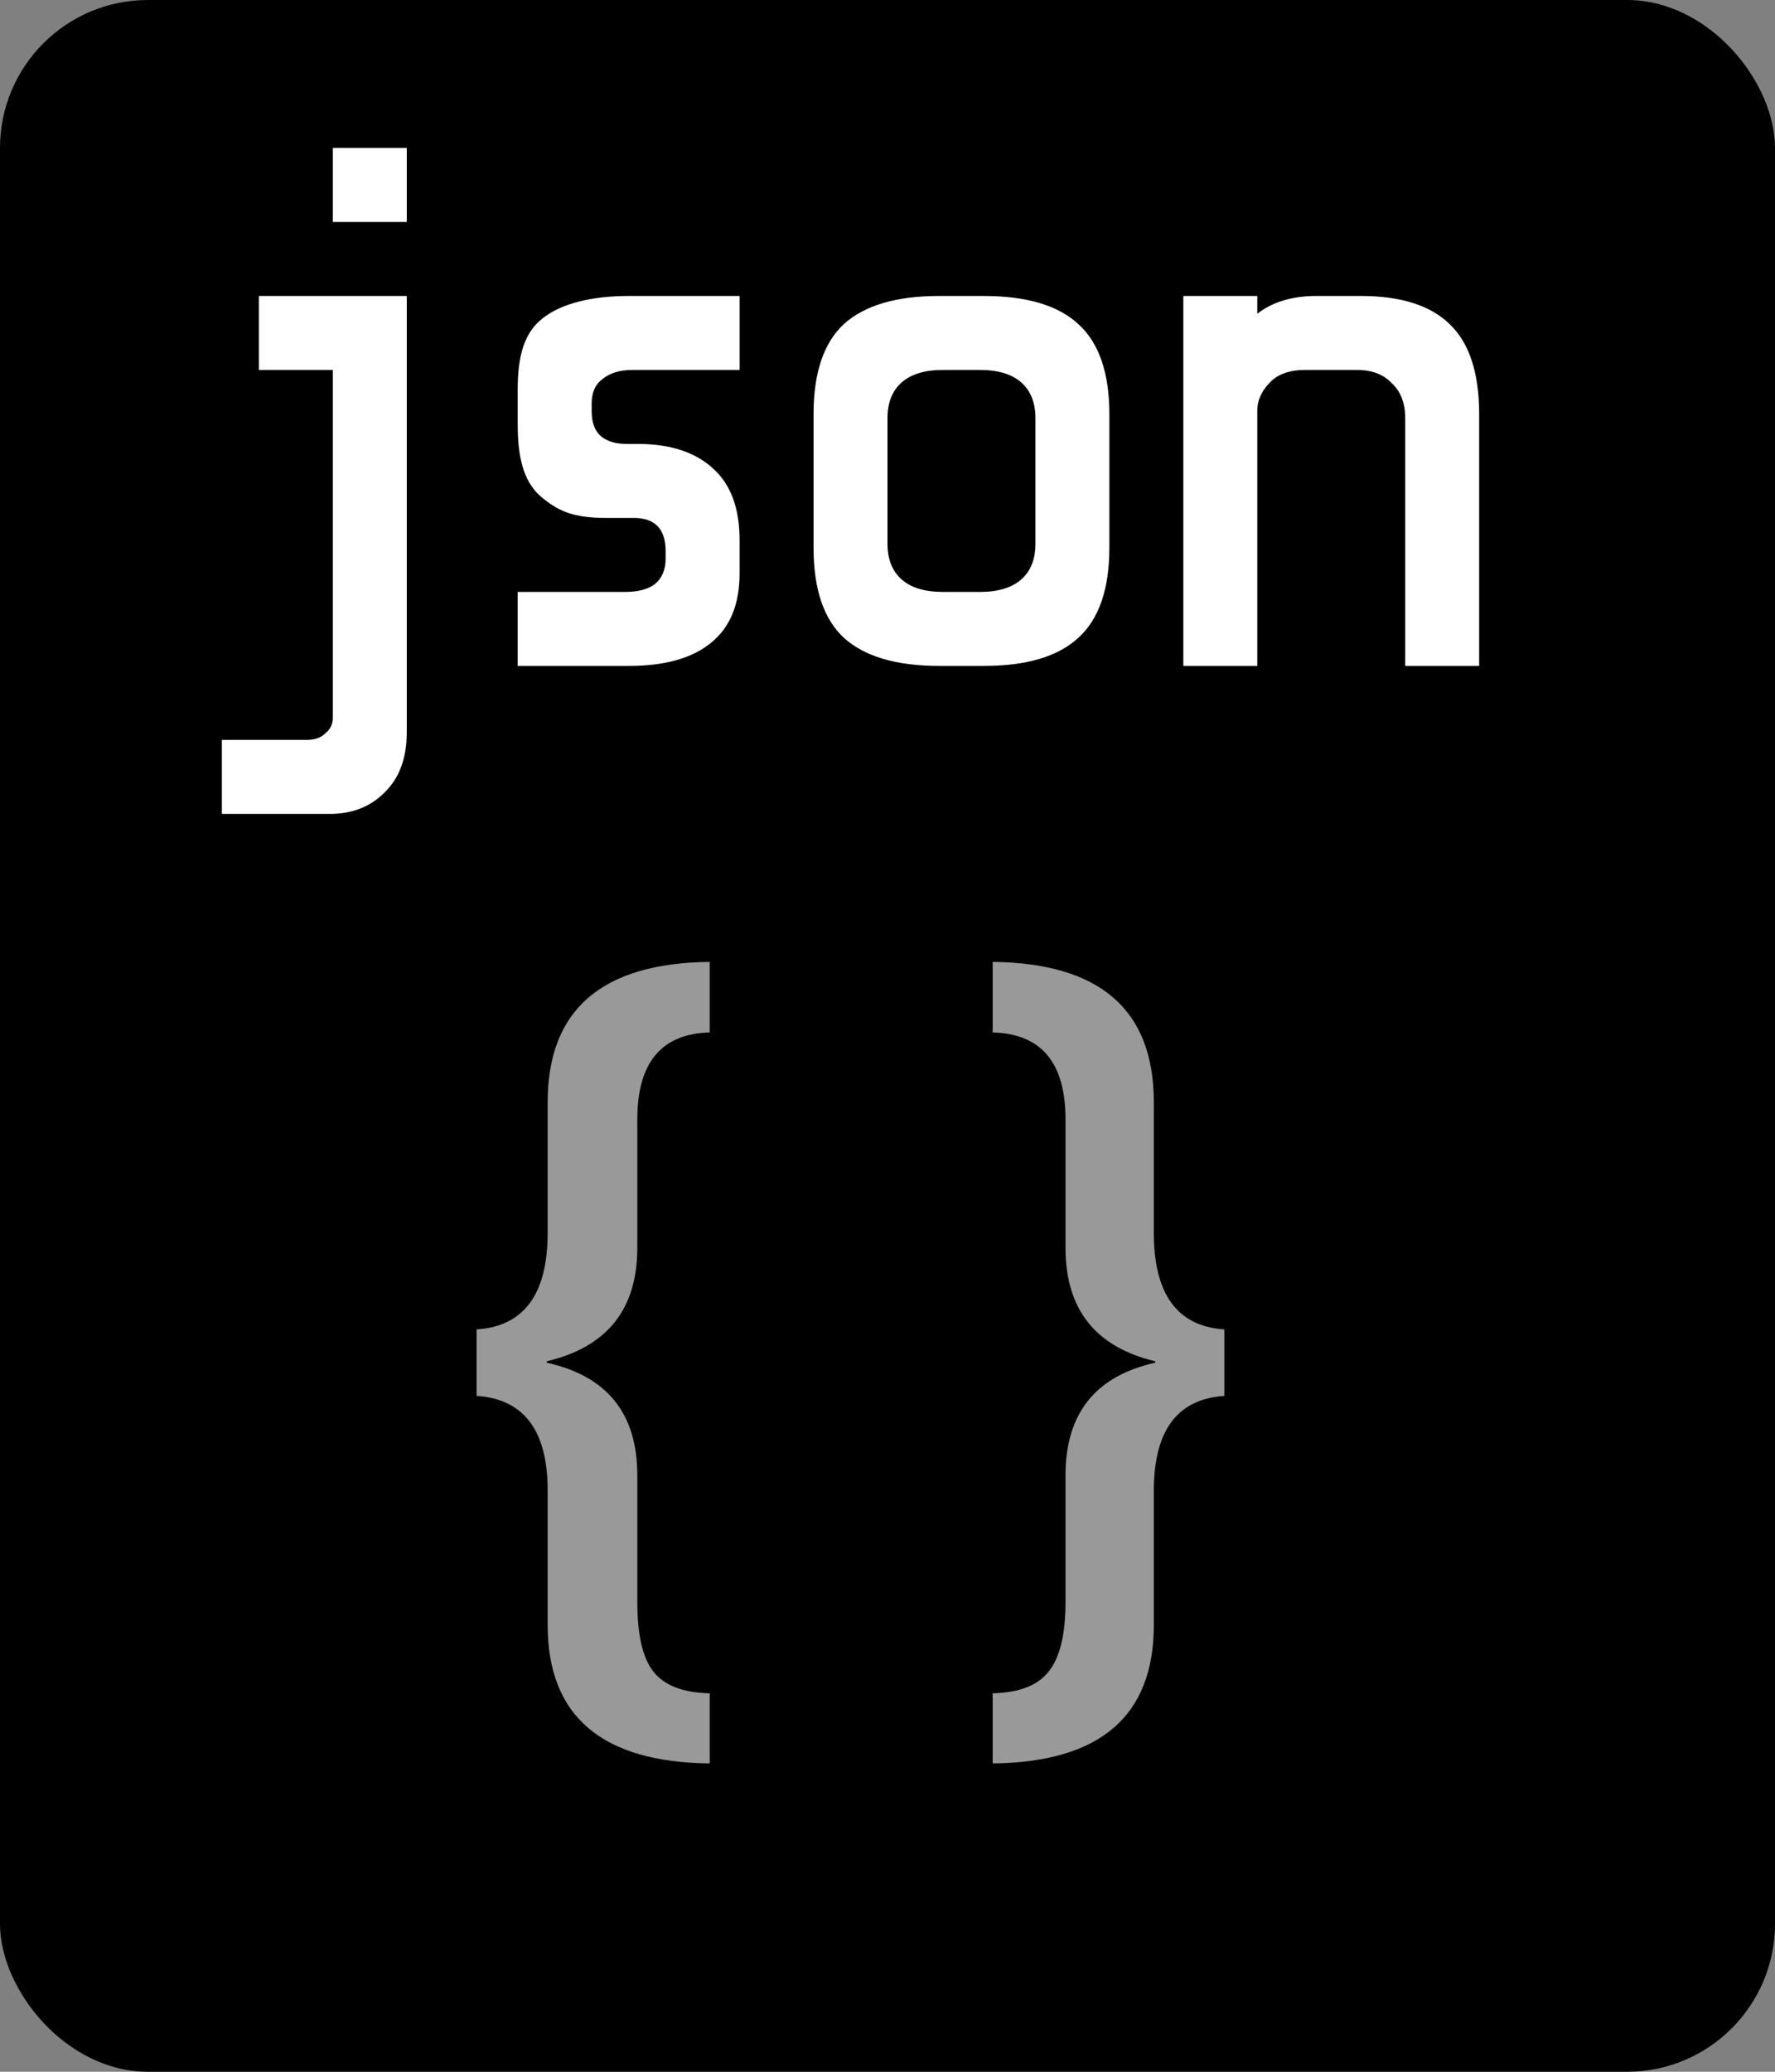 <svg viewBox="0 0 24 28" xmlns="http://www.w3.org/2000/svg">
  <rect x="0" y="0" width="24" height="28" fill="#808080" stroke="none"/>
  <rect width="24" height="28" rx="2" />
  <g opacity="0.6">
    <path
      d="M9.596 23.833C8.135 23.817 7.405 23.193 7.405 21.962V20.146C7.405 19.334 7.084 18.907 6.444 18.866V17.967C7.084 17.926 7.405 17.491 7.405 16.662V14.896C7.405 13.648 8.135 13.016 9.596 13V13.954C8.943 13.97 8.617 14.362 8.617 15.13V16.866C8.617 17.694 8.209 18.205 7.392 18.398V18.417C8.209 18.597 8.617 19.104 8.617 19.937V21.654C8.617 22.093 8.689 22.405 8.833 22.59C8.98 22.779 9.235 22.877 9.596 22.885V23.833Z"
      fill="white"
    />
    <path
      d="M16.555 18.866C15.919 18.907 15.601 19.334 15.601 20.146V21.962C15.601 23.193 14.875 23.817 13.422 23.833V22.885C13.779 22.877 14.032 22.779 14.18 22.59C14.331 22.401 14.407 22.089 14.407 21.654V19.937C14.407 19.104 14.811 18.597 15.62 18.417V18.398C14.811 18.205 14.407 17.694 14.407 16.866V15.13C14.407 14.362 14.079 13.97 13.422 13.954V13C14.875 13.016 15.601 13.648 15.601 14.896V16.662C15.601 17.491 15.919 17.926 16.555 17.967V18.866Z"
      fill="white"
    />
  </g>
  <path
    fill-rule="evenodd"
    clip-rule="evenodd"
    d="M15 7.4C15 7.96 14.86 8.367 14.58 8.62C14.307 8.873 13.88 9 13.3 9L12.7 9C12.12 9 11.69 8.873 11.41 8.62C11.137 8.367 11 7.96 11 7.4V5.6C11 5.04 11.137 4.633 11.41 4.38C11.69 4.127 12.12 4 12.7 4H13.3C13.88 4 14.307 4.127 14.58 4.38C14.86 4.633 15 5.04 15 5.6V7.4ZM14 5.65C14 5.443 13.937 5.283 13.81 5.17C13.683 5.057 13.497 5 13.25 5H12.75C12.503 5 12.317 5.057 12.19 5.17C12.063 5.283 12 5.443 12 5.65V7.35C12 7.557 12.063 7.717 12.19 7.83C12.317 7.943 12.503 8 12.75 8H13.25C13.497 8 13.683 7.943 13.81 7.83C13.937 7.717 14 7.557 14 7.35V5.65Z"
    fill="white"
  />
  <path
    d="M10 7.75C10 8.17 9.87 8.483 9.61 8.69C9.357 8.897 8.987 9 8.5 9H7V8H8.45C8.63 8 8.767 7.963 8.86 7.89C8.953 7.81 9 7.697 9 7.55V7.45C9 7.15 8.857 7 8.57 7H8.2C7.733 7 7.533 6.9 7.3 6.7C7.073 6.493 7 6.17 7 5.73V5.26C7 4.813 7.087 4.493 7.34 4.3C7.593 4.1 8.007 4 8.5 4H10V5H8.55C8.383 5 8.25 5.04 8.15 5.12C8.05 5.193 8 5.303 8 5.45V5.56C8 5.713 8.043 5.827 8.13 5.9C8.223 5.973 8.34 6 8.48 6H8.63C9.077 6 9.417 6.12 9.65 6.34C9.883 6.553 10 6.873 10 7.3V7.75Z"
    fill="white"
  />
  <path
    fill-rule="evenodd"
    clip-rule="evenodd"
    d="M17 4V4.24C17.207 4.08 17.473 4 17.8 4H18.4C18.94 4 19.34 4.127 19.6 4.38C19.867 4.633 20 5.04 20 5.6V9H19V5.65C19 5.45 18.94 5.293 18.82 5.18C18.707 5.06 18.55 5 18.35 5H17.65C17.43 5 17.267 5.06 17.16 5.18C17.053 5.293 17 5.417 17 5.55V9H16V4H17Z"
    fill="white"
  />
  <path
    fill-rule="evenodd"
    clip-rule="evenodd"
    d="M5.5 3V2H4.5V3H5.5ZM4.4 9.91C4.34 9.97 4.257 10 4.15 10H3V11H4.46C4.767 11 5.017 10.9 5.21 10.7C5.403 10.507 5.5 10.24 5.5 9.9V4H3.5V5H4.5V9.7C4.5 9.787 4.467 9.857 4.4 9.91Z"
    fill="white"
  />
</svg>
